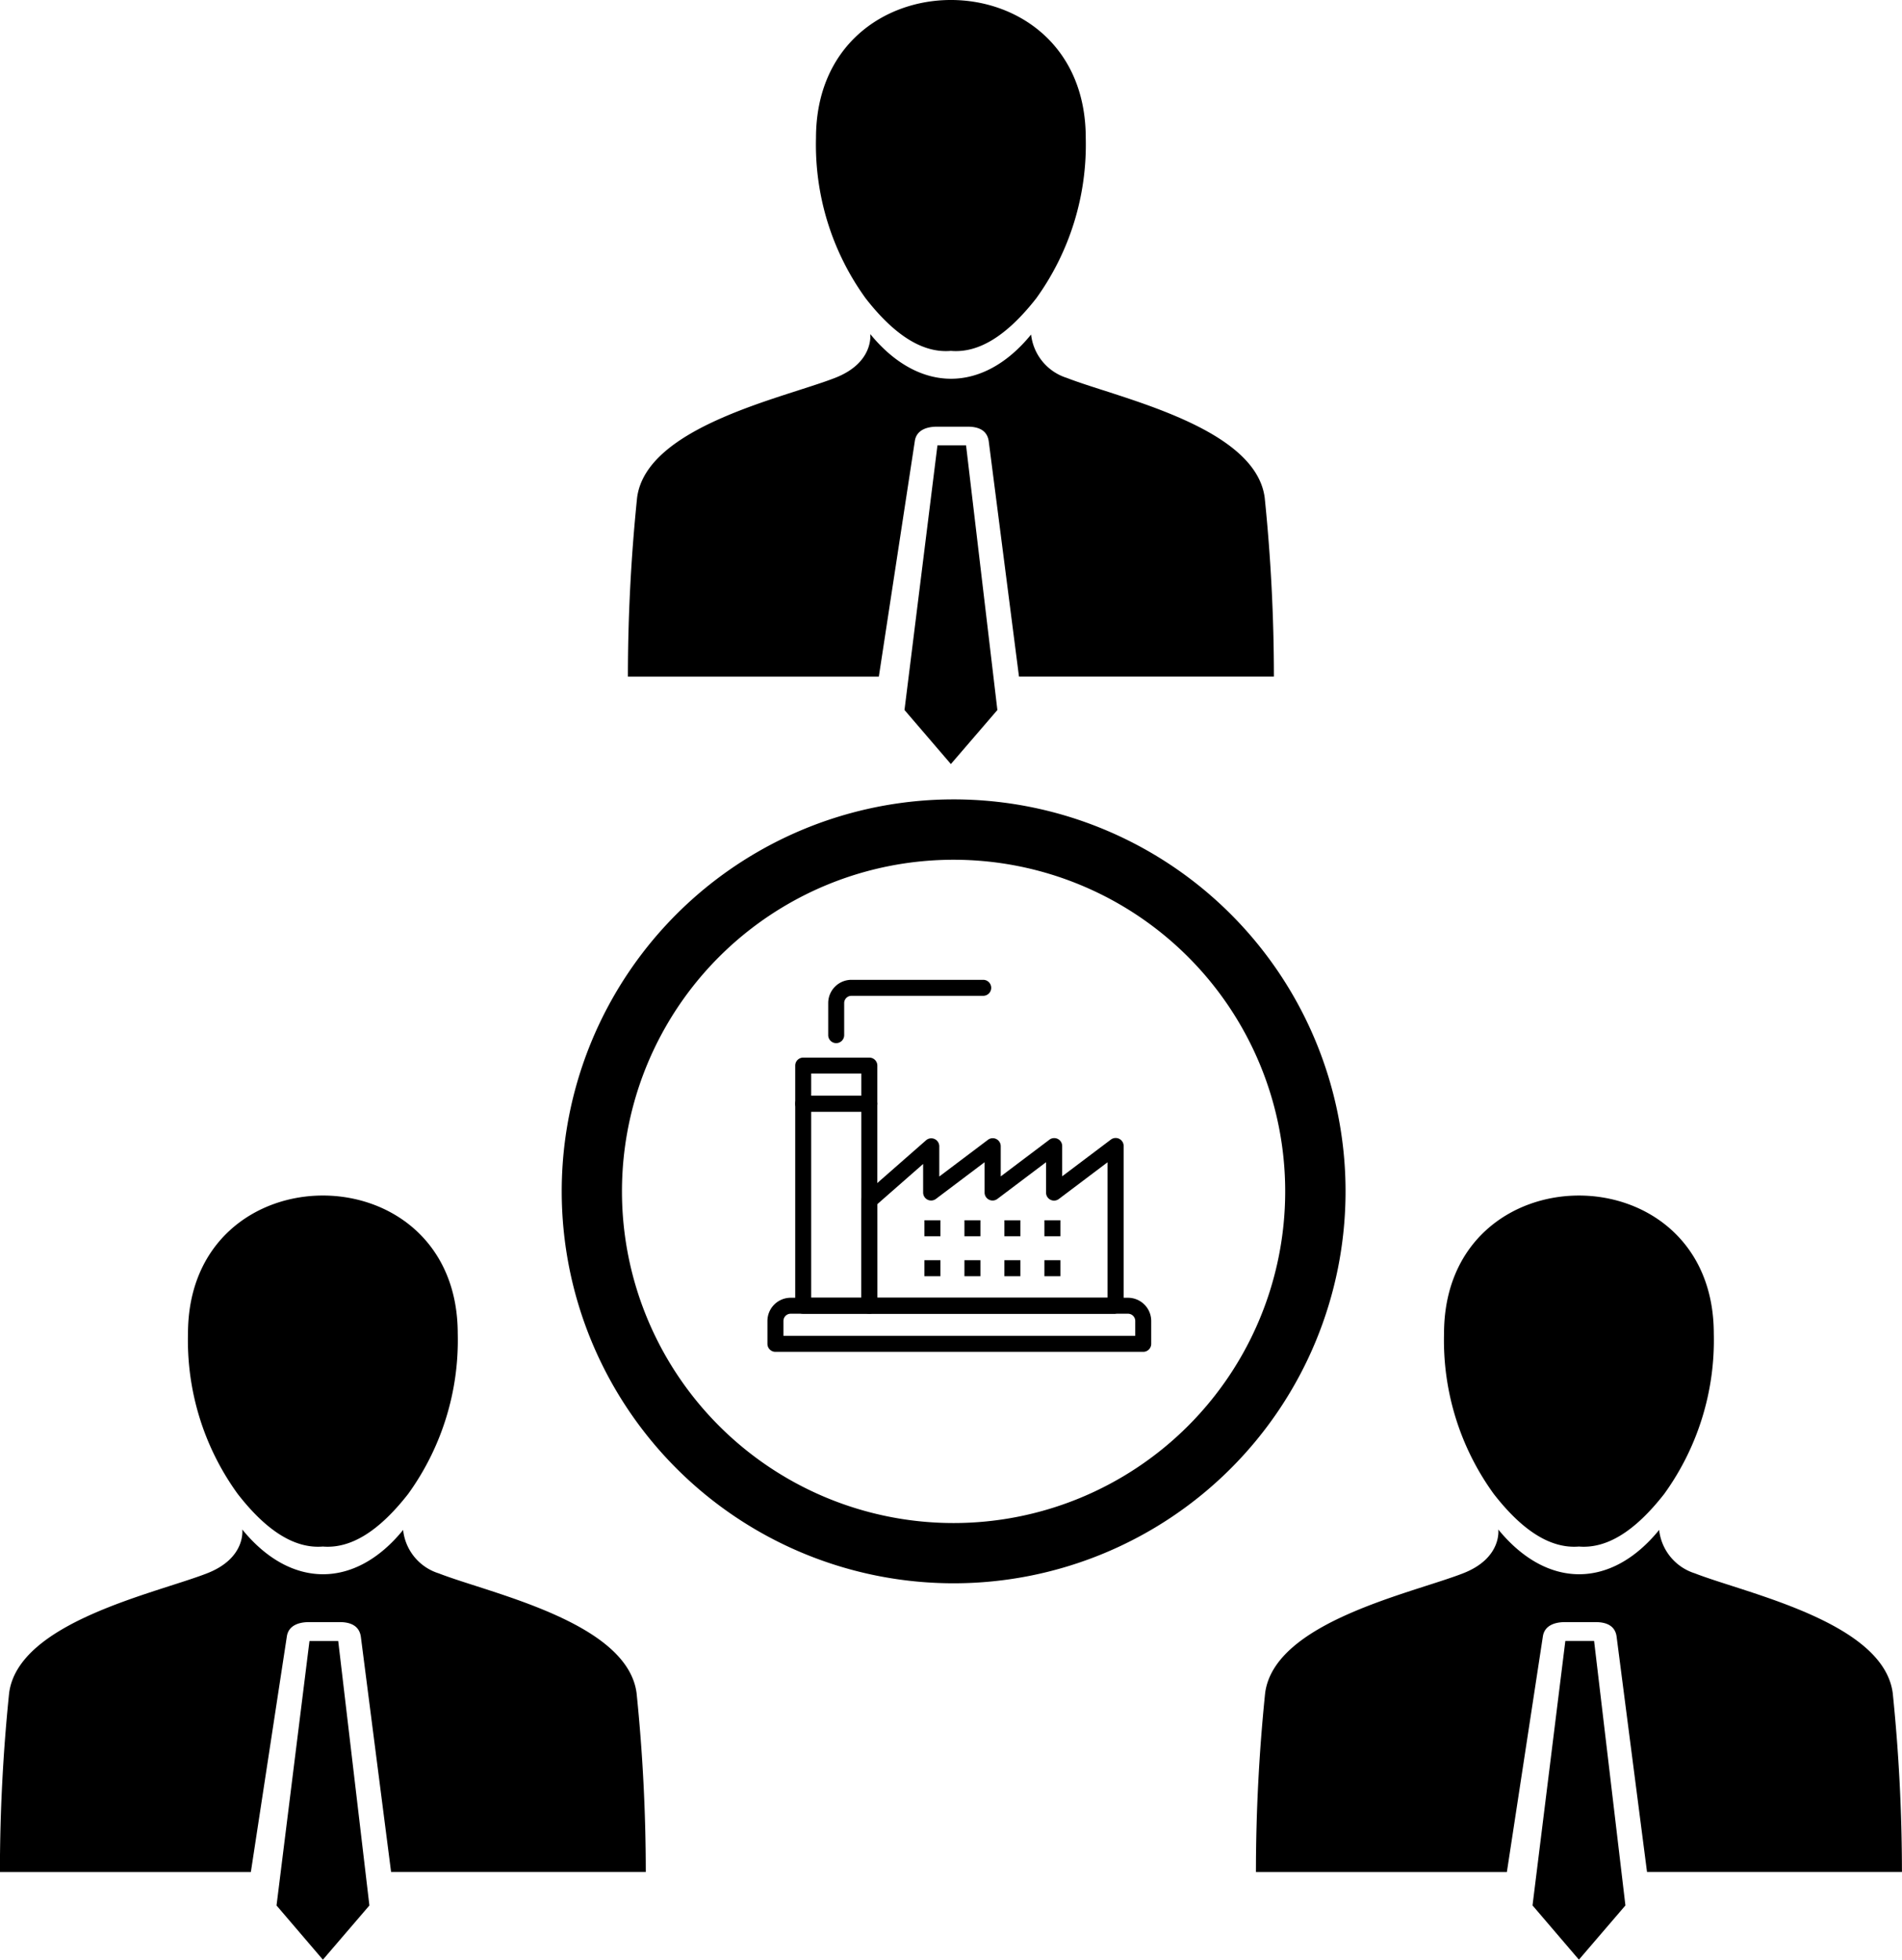 <svg xmlns="http://www.w3.org/2000/svg" width="67.405" height="69.442" viewBox="0 0 67.405 69.442">
  <g id="Industry_target" transform="translate(-722.069 -178.748)">
    <g id="industry" transform="translate(749.266 213.469)">
      <path id="Path_13221" data-name="Path 13221" d="M104.858,459.584H91.823a.283.283,0,0,1-.283-.283v-.81a.824.824,0,0,1,.823-.823h11.955a.824.824,0,0,1,.823.823v.81a.283.283,0,0,1-.283.283Zm-12.751-.567h12.468v-.526a.257.257,0,0,0-.257-.257H92.363a.257.257,0,0,0-.256.257Z" transform="translate(-91.54 -446.402)"/>
      <path id="Path_13222" data-name="Path 13222" d="M131.5,193.257h-2.344a.283.283,0,0,1-.283-.283v-7.161a.283.283,0,0,1,.283-.283H131.5a.283.283,0,0,1,.283.283v7.161a.283.283,0,0,1-.283.283Zm-2.061-.567h1.777V186.1h-1.777Z" transform="translate(-127.888 -181.424)"/>
      <path id="Path_13223" data-name="Path 13223" d="M131.5,136.157h-2.344a.283.283,0,0,1-.283-.283v-1.35a.283.283,0,0,1,.283-.283H131.5a.283.283,0,0,1,.283.283v1.35a.283.283,0,0,1-.283.283Zm-2.061-.567h1.777v-.783h-1.777Z" transform="translate(-127.888 -131.485)"/>
      <path id="Path_13224" data-name="Path 13224" d="M226.97,249.17h-8.726a.283.283,0,0,1-.283-.283v-3.727a.283.283,0,0,1,.1-.213l2.193-1.923a.283.283,0,0,1,.47.213v1.07l1.724-1.3a.283.283,0,0,1,.454.226v1.07l1.724-1.3a.283.283,0,0,1,.454.226v1.07l1.724-1.3a.283.283,0,0,1,.454.226v5.65a.284.284,0,0,1-.284.283Zm-8.443-.567h8.159v-4.8l-1.724,1.3a.283.283,0,0,1-.454-.226V243.8l-1.724,1.3a.283.283,0,0,1-.454-.226V243.8l-1.724,1.3a.283.283,0,0,1-.454-.226v-1.012l-1.626,1.426Z" transform="translate(-214.634 -237.337)"/>
      <path id="Path_13225" data-name="Path 13225" d="M173.693,31.733a.283.283,0,0,1-.283-.283V30.313a.824.824,0,0,1,.823-.823h4.67a.283.283,0,1,1,0,.567h-4.67a.257.257,0,0,0-.257.257V31.45a.283.283,0,0,1-.283.283Z" transform="translate(-171.256 -29.49)"/>
      <path id="Path_13226" data-name="Path 13226" d="M356.86,353.28h.567v.567h-.567Z" transform="translate(-349.879 -344.76)"/>
      <path id="Path_13227" data-name="Path 13227" d="M303.01,353.28h.567v.567h-.567Z" transform="translate(-297.446 -344.76)"/>
      <path id="Path_13228" data-name="Path 13228" d="M410.7,353.28h.567v.567H410.7Z" transform="translate(-402.302 -344.76)"/>
      <path id="Path_13229" data-name="Path 13229" d="M464.55,353.28h.567v.567h-.567Z" transform="translate(-454.735 -344.76)"/>
      <path id="Path_13230" data-name="Path 13230" d="M356.86,407.12h.567v.567h-.567Z" transform="translate(-349.879 -397.184)"/>
      <path id="Path_13231" data-name="Path 13231" d="M303.01,407.12h.567v.567h-.567Z" transform="translate(-297.446 -397.184)"/>
      <path id="Path_13232" data-name="Path 13232" d="M410.7,407.12h.567v.567H410.7Z" transform="translate(-402.302 -397.184)"/>
      <path id="Path_13233" data-name="Path 13233" d="M464.55,407.12h.567v.567h-.567Z" transform="translate(-454.735 -397.184)"/>
    </g>
    <g id="user" transform="translate(722.069 178.748)">
      <path id="Path_13234" data-name="Path 13234" d="M88.014,67.536l1.643,1.921,1.648-1.921L90.2,58.163H89.182l-1.168,9.373ZM101.1,66.351a62.488,62.488,0,0,0-.326-6.338c-.326-2.523-5.2-3.537-7.015-4.247a1.811,1.811,0,0,1-1.259-1.537c-1.7,2.091-3.975,2.1-5.7-.016,0,0,.139,1.014-1.248,1.553-1.819.71-6.69,1.723-7.015,4.247a62.488,62.488,0,0,0-.326,6.338h8.893l1.275-8.344c.053-.379.4-.512.784-.512H90.26c.389,0,.688.139.742.517l1.072,8.338h9.032ZM84.876,47.274a9.268,9.268,0,0,0,1.76,5.676c1.04,1.339,2.043,1.947,3.02,1.867.981.08,1.979-.528,3.025-1.867a9.3,9.3,0,0,0,1.755-5.676c0-6.53-9.56-6.524-9.56,0Zm47.65,20.261,1.643,1.921,1.648-1.921-1.11-9.373h-1.019l-1.163,9.373Zm13.091-1.184a62.485,62.485,0,0,0-.326-6.338c-.326-2.523-5.2-3.537-7.015-4.247a1.823,1.823,0,0,1-1.264-1.537c-1.7,2.091-3.969,2.1-5.7-.016,0,0,.139,1.014-1.248,1.553-1.819.71-6.69,1.723-7.015,4.247a62.491,62.491,0,0,0-.326,6.338h8.893l1.275-8.344c.053-.379.4-.512.784-.512h1.094c.389,0,.688.139.736.517l1.078,8.338h9.032ZM129.389,47.274a9.268,9.268,0,0,0,1.76,5.676c1.04,1.339,2.043,1.947,3.02,1.867.981.08,1.979-.528,3.025-1.867a9.3,9.3,0,0,0,1.755-5.676C138.949,40.745,129.389,40.75,129.389,47.274Zm-19.12-22.1,1.643,1.915,1.648-1.915-1.11-9.378h-1.014l-1.168,9.378Zm13.091-1.184a62.488,62.488,0,0,0-.326-6.338c-.326-2.523-5.2-3.537-7.015-4.247a1.823,1.823,0,0,1-1.264-1.537c-1.7,2.086-3.969,2.1-5.7-.016,0,0,.139,1.014-1.248,1.553-1.819.71-6.69,1.723-7.015,4.247a62.491,62.491,0,0,0-.326,6.338h8.893l1.275-8.344c.053-.379.4-.512.784-.512h1.094c.389,0,.688.133.742.517l1.072,8.338h9.032ZM107.132,4.905a9.283,9.283,0,0,0,1.76,5.681c1.04,1.334,2.043,1.947,3.02,1.862.981.085,1.979-.528,3.025-1.862a9.312,9.312,0,0,0,1.755-5.681C116.692-1.619,107.132-1.614,107.132,4.905Zm4.876,23.436A13.889,13.889,0,1,1,98.121,42.233,13.888,13.888,0,0,1,112.007,28.341Zm0,2.139a11.752,11.752,0,1,1-11.752,11.752A11.75,11.75,0,0,1,112.007,30.48Z" transform="translate(-78.214 -0.014)" fill-rule="evenodd"/>
    </g>
  </g>
</svg>
